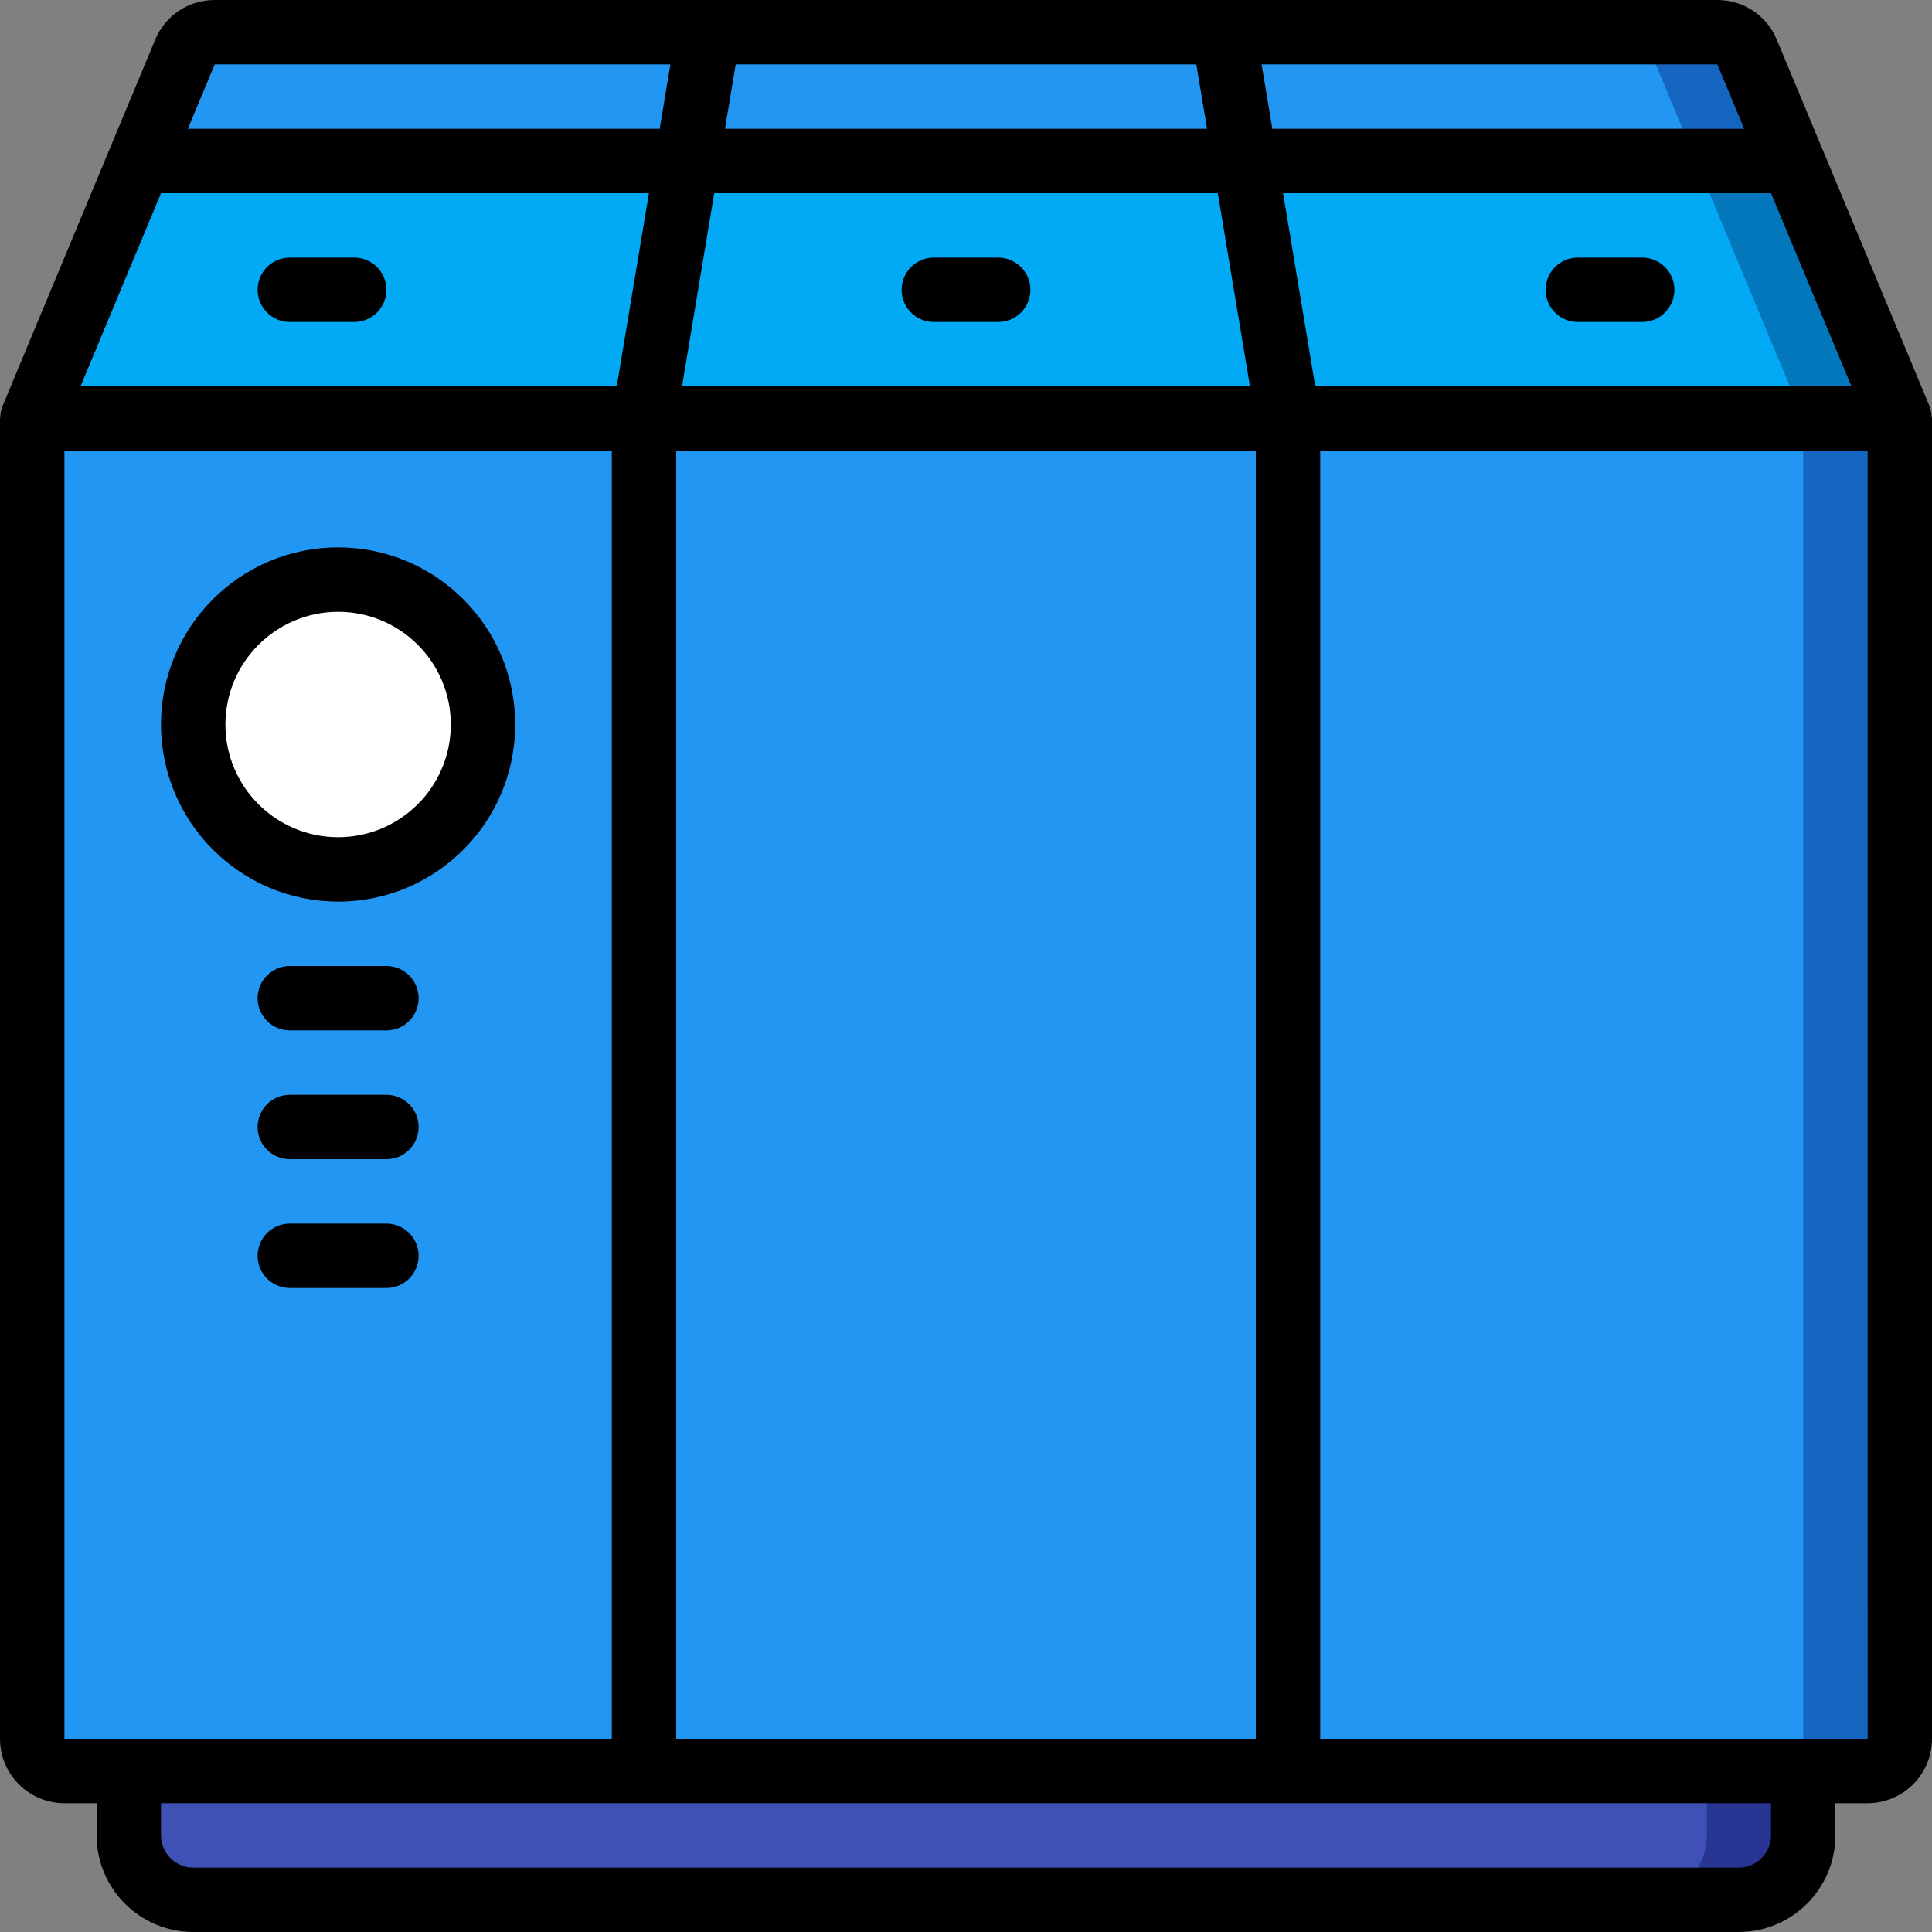 <?xml version="1.0" encoding="iso-8859-1"?>
<!-- Generator: Adobe Illustrator 19.0.0, SVG Export Plug-In . SVG Version: 6.00 Build 0)  -->
<svg version="1.1" id="Capa_1" xmlns="http://www.w3.org/2000/svg" xmlns:xlink="http://www.w3.org/1999/xlink" x="0px" y="0px"
	 viewBox="0 0 512 512" style="enable-background:new 0 0 512 512;" xml:space="preserve">
<rect x="0" y="0" width="512" height="512" fill="#808080" stroke="none"/>
<g>
	<g transform="translate(1 1)">
		<g>
			<path style="fill:#1566C0;" d="M502.467,109.933V459.8c-0.014,4.707-3.826,8.519-8.533,8.533h-17.067V485.4
				c-0.028,9.414-7.653,17.039-17.067,17.067H50.2c-9.414-0.028-17.039-7.652-17.067-17.067v-17.067H16.067
				c-4.707-0.014-8.519-3.826-8.533-8.533V109.933l28.416-68.267l12.032-28.843c1.322-3.214,4.461-5.306,7.936-5.291h398.165
				c3.475-0.015,6.614,2.077,7.936,5.291l12.032,28.843L502.467,109.933z"/>
			<path style="fill:#2296F3;" d="M476.867,109.933V459.8c-0.014,4.707-3.826,8.519-8.533,8.533h-17.067V485.4
				c-0.028,9.414-7.652,17.039-17.067,17.067h-384c-9.414-0.028-17.039-7.652-17.067-17.067v-17.067H16.067
				c-4.707-0.014-8.519-3.826-8.533-8.533V109.933l28.416-68.267l12.032-28.843c1.322-3.214,4.461-5.306,7.936-5.291h372.565
				c3.475-0.015,6.614,2.077,7.936,5.291l12.032,28.843L476.867,109.933z"/>
		</g>
		
			<rect x="169.667" y="109.933" style="fill:none;stroke:#000000;stroke-width:2;stroke-linecap:round;stroke-linejoin:round;" width="170.667" height="358.4"/>
		<g>
			<circle style="fill:#FFFFFF;" cx="88.6" cy="191" r="38.4"/>
			<path style="fill:#2296F3;" d="M186.733,7.533l-5.717,34.133H35.949l12.032-28.843c1.322-3.214,4.461-5.306,7.936-5.291
				L186.733,7.533z"/>
			<path style="fill:#1566C0;" d="M474.051,41.667h-25.6l-12.032-28.843c-1.322-3.214-4.461-5.306-7.936-5.291l25.6,0
				c3.475-0.015,6.614,2.077,7.936,5.291L474.051,41.667z"/>
			<path style="fill:#2296F3;" d="M448.451,41.667H328.984l-5.717-34.133l105.216,0c3.475-0.015,6.614,2.077,7.936,5.291
				L448.451,41.667z"/>
			<polygon style="fill:#0377BC;" points="502.467,109.933 476.867,109.933 448.451,41.667 474.051,41.667 			"/>
			<polygon style="fill:#02A9F4;" points="476.867,109.933 340.333,109.933 328.984,41.667 448.451,41.667 			"/>
			<path style="fill:#283593;" d="M476.867,468.333V485.4c-0.028,9.414-7.653,17.039-17.067,17.067h-25.6
				c9.414-0.028,17.039-7.653,17.067-17.067v-17.067H476.867z"/>
			<path style="fill:#3F51B5;" d="M451.267,468.333V485.4c-0.028,9.414-7.652,17.039-17.067,17.067h-384
				c-9.414-0.028-17.039-7.653-17.067-17.067v-17.067H451.267z"/>
			<polygon style="fill:#2296F3;" points="328.984,41.667 181.016,41.667 186.733,7.533 323.267,7.533 			"/>
			<g>
				<polygon style="fill:#02A9F4;" points="340.333,109.933 169.667,109.933 181.016,41.667 328.984,41.667 				"/>
				<polygon style="fill:#02A9F4;" points="181.016,41.667 169.667,109.933 7.533,109.933 35.949,41.667 				"/>
			</g>
		</g>
	</g>
	<g>
		<path d="M89.6,238.933c25.921,0,46.933-21.013,46.933-46.933s-21.013-46.933-46.933-46.933S42.667,166.079,42.667,192
			C42.699,217.907,63.693,238.901,89.6,238.933z M89.6,162.133c16.495,0,29.867,13.372,29.867,29.867s-13.372,29.867-29.867,29.867
			S59.733,208.495,59.733,192C59.753,175.513,73.113,162.153,89.6,162.133z"/>
		<path d="M511.342,107.65l-0.007-0.016l-0.018-0.045l-28.375-68.106l-0.107-0.257L470.867,10.5
			c-2.642-6.368-8.864-10.514-15.758-10.5H56.892c-6.894-0.014-13.116,4.132-15.758,10.5L29.165,39.228l-0.105,0.253L0.683,107.592
			l-0.017,0.04l-0.007,0.018c-0.37,0.937-0.569,1.932-0.589,2.939C0.064,110.71,0,110.811,0,110.933V460.8
			c0.012,9.421,7.646,17.054,17.067,17.067H25.6v8.533c0.015,14.132,11.468,25.585,25.6,25.6h409.6
			c14.132-0.015,25.585-11.468,25.6-25.6v-8.533h8.533c9.421-0.012,17.054-7.646,17.067-17.067V110.933
			c0-0.122-0.064-0.224-0.069-0.345C511.911,109.582,511.712,108.587,511.342,107.65z M179.2,460.8V119.467h153.6V460.8H179.2z
			 M194.961,17.067h122.078l2.844,17.067H192.117L194.961,17.067z M322.728,51.2l8.533,51.2H180.739l8.533-51.2H322.728z
			 M348.558,102.4l-8.53-51.2h129.309l21.33,51.2H348.558z M455.117,17.067l7.11,17.067H337.185l-2.843-17.067H455.117z
			 M177.658,17.067l-2.843,17.067H49.78l7.112-17.067H177.658z M42.668,51.2h129.304l-8.53,51.2H21.333L42.668,51.2z
			 M17.067,119.467h145.067V460.8H17.067V119.467z M469.333,486.4c-0.003,4.712-3.822,8.53-8.533,8.533H51.2
			c-4.712-0.003-8.53-3.822-8.533-8.533v-8.533h426.667V486.4z M477.867,460.8h-128V119.467h145.067L494.95,460.8H477.867z"/>
		<path d="M93.867,68.267H76.8c-4.713,0-8.533,3.82-8.533,8.533c0,4.713,3.821,8.533,8.533,8.533h17.067
			c4.713,0,8.533-3.821,8.533-8.533C102.4,72.087,98.579,68.267,93.867,68.267z"/>
		<path d="M247.467,85.333h17.067c4.713,0,8.533-3.821,8.533-8.533c0-4.713-3.82-8.533-8.533-8.533h-17.067
			c-4.713,0-8.533,3.82-8.533,8.533C238.933,81.513,242.754,85.333,247.467,85.333z"/>
		<path d="M435.2,68.267h-17.067c-4.713,0-8.533,3.82-8.533,8.533c0,4.713,3.82,8.533,8.533,8.533H435.2
			c4.713,0,8.533-3.821,8.533-8.533C443.733,72.087,439.913,68.267,435.2,68.267z"/>
		<path d="M102.4,256H76.8c-4.713,0-8.533,3.82-8.533,8.533s3.821,8.533,8.533,8.533h25.6c4.713,0,8.533-3.82,8.533-8.533
			S107.113,256,102.4,256z"/>
		<path d="M102.4,290.133H76.8c-4.713,0-8.533,3.82-8.533,8.533s3.821,8.533,8.533,8.533h25.6c4.713,0,8.533-3.82,8.533-8.533
			S107.113,290.133,102.4,290.133z"/>
		<path d="M102.4,324.267H76.8c-4.713,0-8.533,3.82-8.533,8.533s3.821,8.533,8.533,8.533h25.6c4.713,0,8.533-3.82,8.533-8.533
			S107.113,324.267,102.4,324.267z"/>
	</g>
</g>
<g>
</g>
<g>
</g>
<g>
</g>
<g>
</g>
<g>
</g>
<g>
</g>
<g>
</g>
<g>
</g>
<g>
</g>
<g>
</g>
<g>
</g>
<g>
</g>
<g>
</g>
<g>
</g>
<g>
</g>
</svg>
